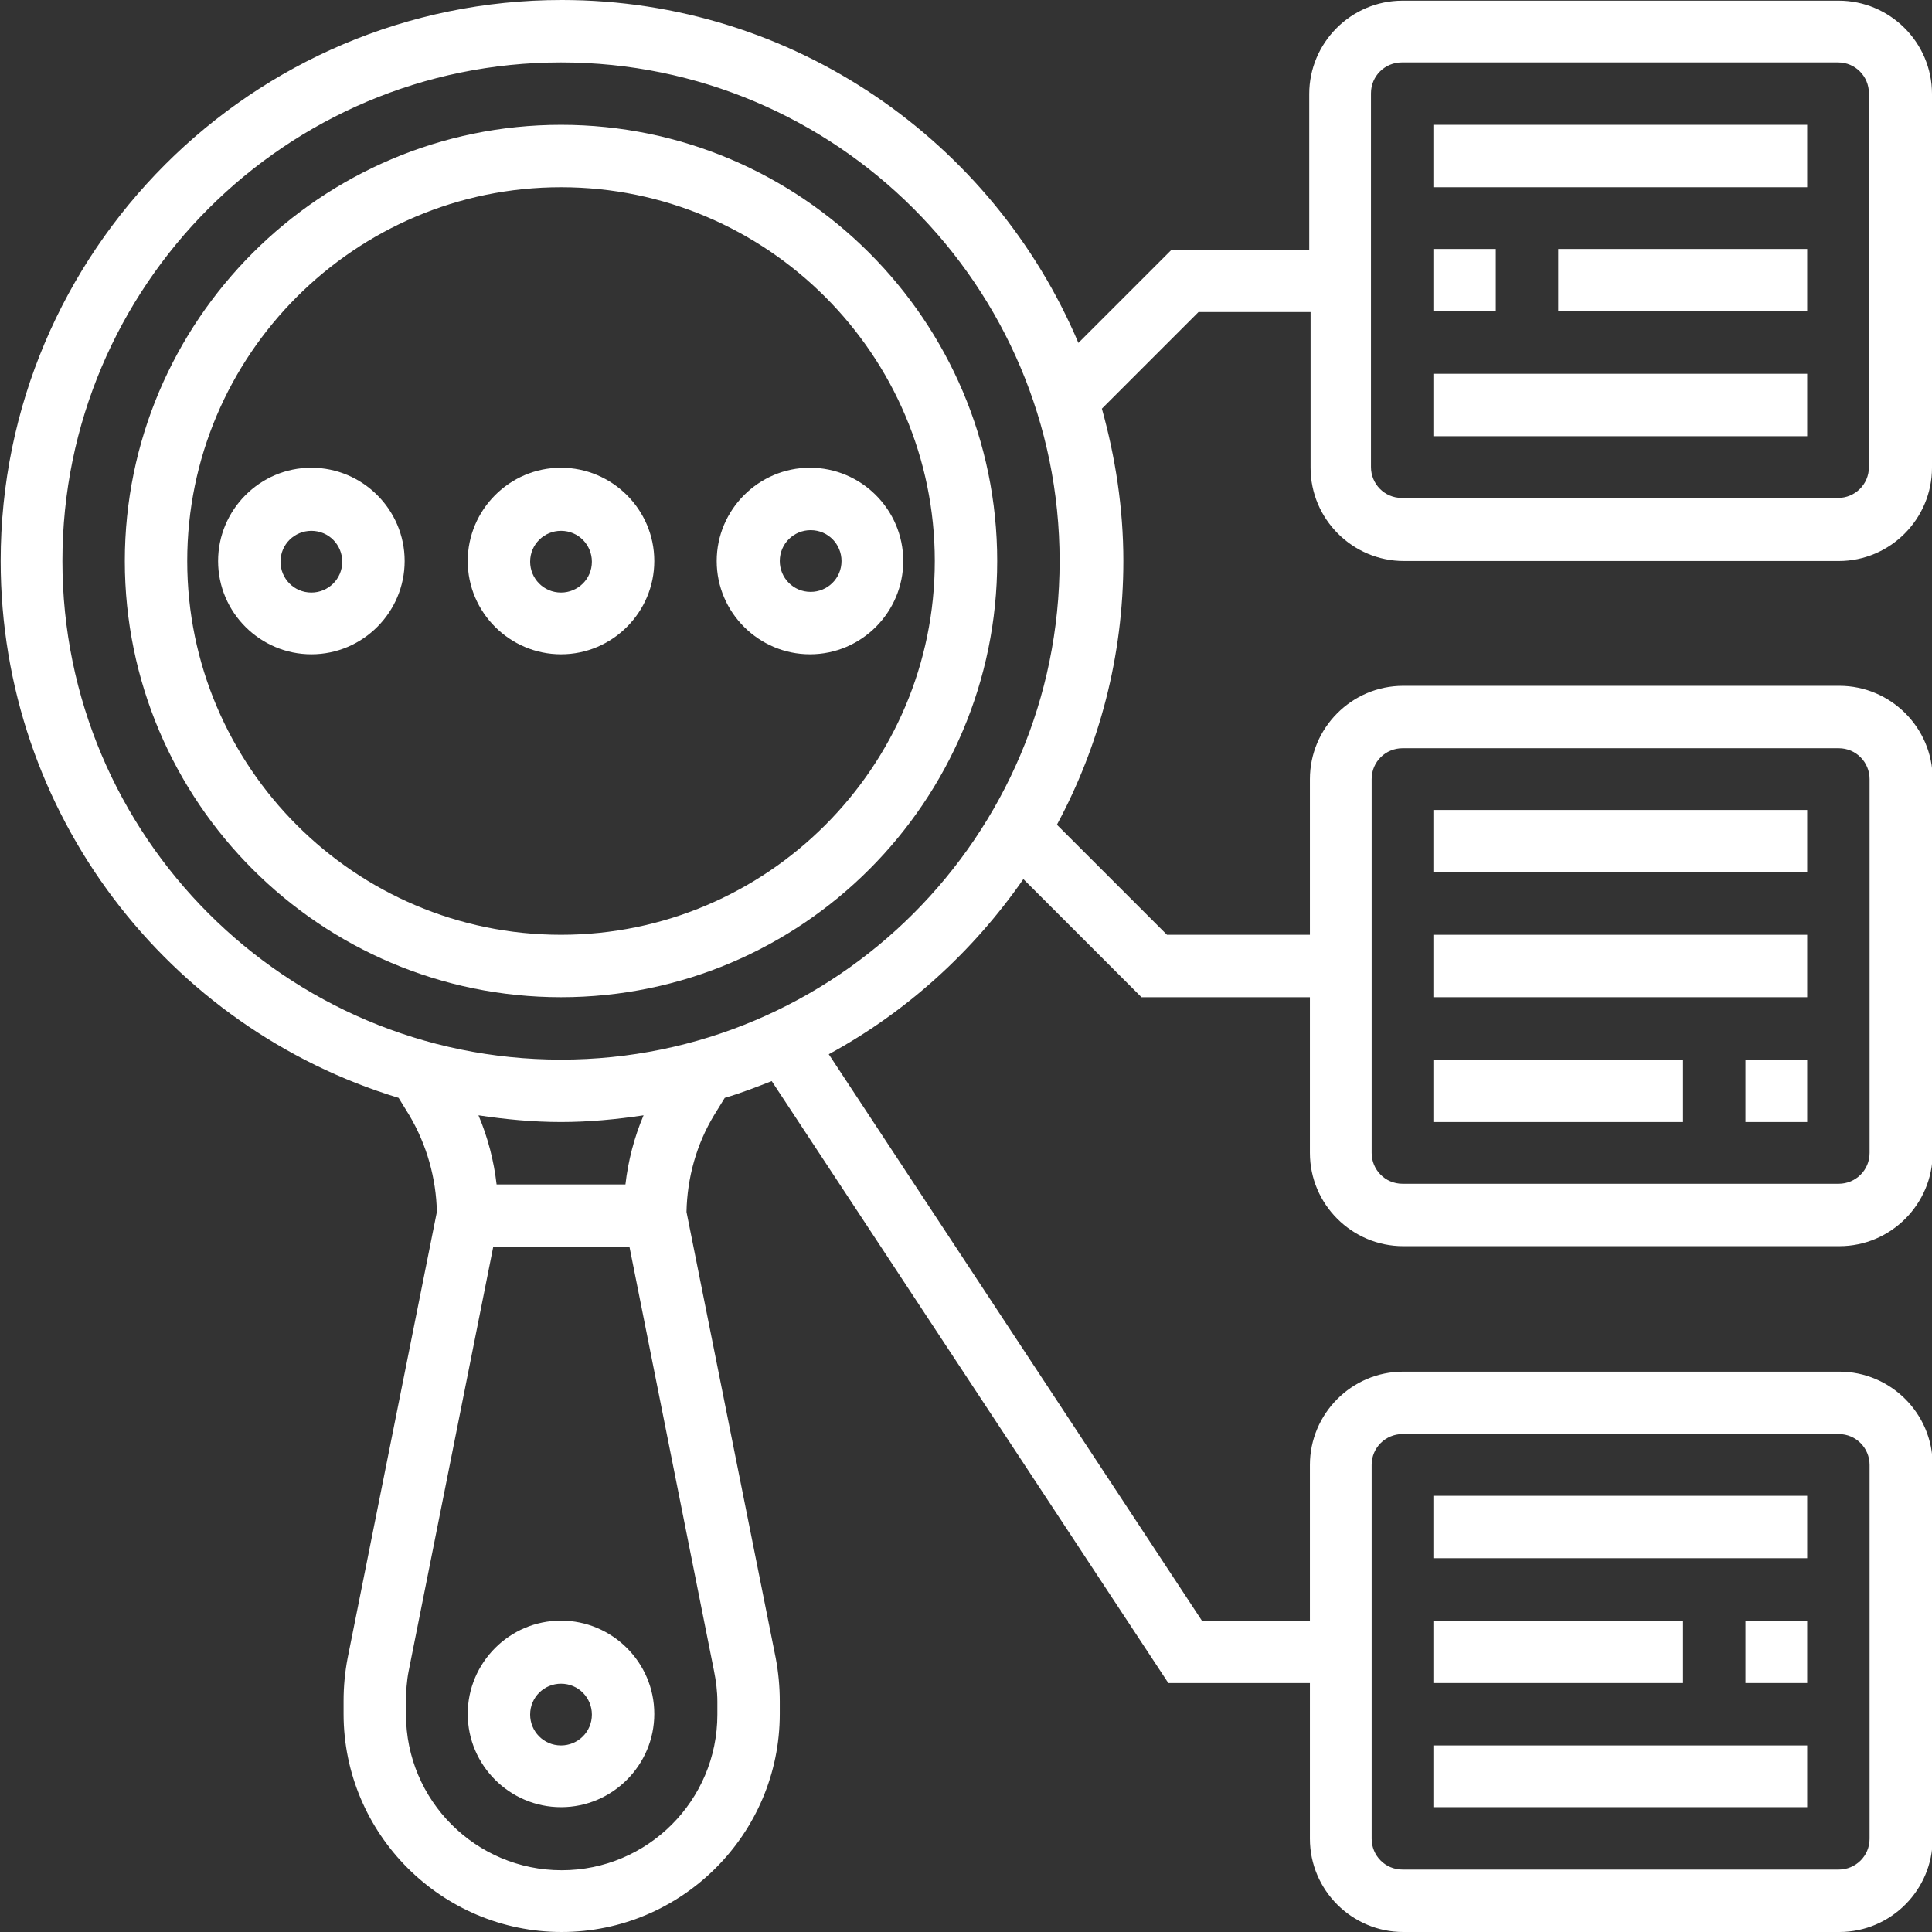 <?xml version="1.0" encoding="UTF-8"?>
<!DOCTYPE svg PUBLIC "-//W3C//DTD SVG 1.1//EN" "http://www.w3.org/Graphics/SVG/1.1/DTD/svg11.dtd">
<!-- Creator: CorelDRAW 2020 (64-Bit) -->
<svg xmlns="http://www.w3.org/2000/svg" xml:space="preserve" width="3.934mm" height="3.934mm" version="1.1" style="shape-rendering:geometricPrecision; text-rendering:geometricPrecision; image-rendering:optimizeQuality; fill-rule:evenodd; clip-rule:evenodd"
viewBox="0 0 28.79 28.79"
 xmlns:xlink="http://www.w3.org/1999/xlink"
 xmlns:xodm="http://www.corel.com/coreldraw/odm/2003">
 <rect x="0" y="0" width="28.79" height="28.79" fill="#333333" stroke="none"/>
 <defs>
  <style type="text/css">
   <![CDATA[
    .fil0 {fill:white;fill-rule:nonzero}
   ]]>
  </style>
 </defs>
 <g id="Layer_x0020_1">
  <g id="_2671682151584">
   <path class="fil0" d="M8.36 1.86c-3.58,0 -6.5,2.92 -6.5,6.5 0,3.59 2.92,6.5 6.5,6.5 3.59,0 6.5,-2.92 6.5,-6.5 0,-3.58 -2.92,-6.5 -6.5,-6.5zm0 12.07c-3.07,0 -5.57,-2.5 -5.57,-5.57 0,-3.07 2.5,-5.57 5.57,-5.57 3.07,0 5.57,2.5 5.57,5.57 0,3.07 -2.5,5.57 -5.57,5.57z"/>
   <path class="fil0" d="M8.36 24.15c-0.77,0 -1.39,0.63 -1.39,1.39 0,0.77 0.63,1.39 1.39,1.39 0.77,0 1.39,-0.63 1.39,-1.39 0,-0.77 -0.63,-1.39 -1.39,-1.39zm0 1.86c-0.26,0 -0.46,-0.21 -0.46,-0.46 0,-0.26 0.21,-0.46 0.46,-0.46 0.26,0 0.46,0.21 0.46,0.46 0,0.26 -0.21,0.46 -0.46,0.46z"/>
   <path class="fil0" d="M8.36 6.97c-0.77,0 -1.39,0.63 -1.39,1.39 0,0.77 0.63,1.39 1.39,1.39 0.77,0 1.39,-0.63 1.39,-1.39 0,-0.77 -0.63,-1.39 -1.39,-1.39zm0 1.86c-0.26,0 -0.46,-0.21 -0.46,-0.46 0,-0.26 0.21,-0.46 0.46,-0.46 0.26,0 0.46,0.21 0.46,0.46 0,0.26 -0.21,0.46 -0.46,0.46z"/>
   <path class="fil0" d="M4.64 6.97c-0.77,0 -1.39,0.63 -1.39,1.39 0,0.77 0.63,1.39 1.39,1.39 0.77,0 1.39,-0.63 1.39,-1.39 0,-0.77 -0.63,-1.39 -1.39,-1.39zm0 1.86c-0.26,0 -0.46,-0.21 -0.46,-0.46 0,-0.26 0.21,-0.46 0.46,-0.46 0.26,0 0.46,0.21 0.46,0.46 0,0.26 -0.21,0.46 -0.46,0.46z"/>
   <path class="fil0" d="M10.68 8.36c0,0.77 0.63,1.39 1.39,1.39 0.77,0 1.39,-0.63 1.39,-1.39 0,-0.77 -0.63,-1.39 -1.39,-1.39 -0.77,0 -1.39,0.63 -1.39,1.39zm1.86 0c0,0.26 -0.21,0.46 -0.46,0.46 -0.26,0 -0.46,-0.21 -0.46,-0.46 0,-0.26 0.21,-0.46 0.46,-0.46 0.26,0 0.46,0.21 0.46,0.46z"/>
   <polygon class="fil0" points="21.36,22.29 26.93,22.29 26.93,23.22 21.36,23.22 "/>
   <polygon class="fil0" points="21.36,24.15 25.08,24.15 25.08,25.08 21.36,25.08 "/>
   <polygon class="fil0" points="26.01,24.15 26.93,24.15 26.93,25.08 26.01,25.08 "/>
   <polygon class="fil0" points="21.36,26.01 26.93,26.01 26.93,26.93 21.36,26.93 "/>
   <polygon class="fil0" points="21.36,12.07 26.93,12.07 26.93,13 21.36,13 "/>
   <polygon class="fil0" points="21.36,13.93 26.93,13.93 26.93,14.86 21.36,14.86 "/>
   <polygon class="fil0" points="26.01,15.79 26.93,15.79 26.93,16.72 26.01,16.72 "/>
   <polygon class="fil0" points="21.36,15.79 25.08,15.79 25.08,16.72 21.36,16.72 "/>
   <path class="fil0" d="M20.9 8.36l6.5 0c0.77,0 1.39,-0.63 1.39,-1.39l0 -5.57c0,-0.77 -0.63,-1.39 -1.39,-1.39l-6.5 0c-0.77,0 -1.39,0.63 -1.39,1.39l0 2.32 -2.05 0 -1.39 1.39c-1.27,-3 -4.24,-5.11 -7.7,-5.11 -4.61,0 -8.36,3.75 -8.36,8.36 0,3.77 2.5,6.96 5.93,8l0.16 0.26c0.26,0.44 0.4,0.94 0.41,1.44l-1.33 6.65c-0.04,0.21 -0.06,0.42 -0.06,0.64l0 0.19c0,1.79 1.46,3.25 3.25,3.25 1.79,0 3.25,-1.46 3.25,-3.25l0 -0.19c0,-0.21 -0.02,-0.43 -0.06,-0.64l-1.33 -6.65c0.01,-0.51 0.15,-1.01 0.41,-1.44l0.16 -0.26c0.24,-0.07 0.47,-0.16 0.7,-0.25l5.91 8.97 2.11 0 0 2.32c0,0.77 0.63,1.39 1.39,1.39l6.5 0c0.77,0 1.39,-0.63 1.39,-1.39l0 -5.57c0,-0.77 -0.63,-1.39 -1.39,-1.39l-6.5 0c-0.77,0 -1.39,0.63 -1.39,1.39l0 2.32 -1.61 0 -5.56 -8.44c1.16,-0.63 2.15,-1.53 2.9,-2.61l1.76 1.76 2.51 0 0 2.32c0,0.77 0.63,1.39 1.39,1.39l6.5 0c0.77,0 1.39,-0.63 1.39,-1.39l0 -5.57c0,-0.77 -0.63,-1.39 -1.39,-1.39l-6.5 0c-0.77,0 -1.39,0.63 -1.39,1.39l0 2.32 -2.13 0 -1.64 -1.64c0.63,-1.17 0.99,-2.51 0.99,-3.93 0,-0.79 -0.12,-1.55 -0.32,-2.27l1.44 -1.44 1.67 0 0 2.32c0,0.77 0.63,1.39 1.39,1.39zm-0.46 13.47c0,-0.26 0.21,-0.46 0.46,-0.46l6.5 0c0.26,0 0.46,0.21 0.46,0.46l0 5.57c0,0.26 -0.21,0.46 -0.46,0.46l-6.5 0c-0.26,0 -0.46,-0.21 -0.46,-0.46l0 -5.57zm0 -10.22c0,-0.26 0.21,-0.46 0.46,-0.46l6.5 0c0.26,0 0.46,0.21 0.46,0.46l0 5.57c0,0.26 -0.21,0.46 -0.46,0.46l-6.5 0c-0.26,0 -0.46,-0.21 -0.46,-0.46l0 -5.57zm-9.8 13.29c0.03,0.15 0.05,0.3 0.05,0.46l0 0.19c0,1.28 -1.04,2.32 -2.32,2.32 -1.28,0 -2.32,-1.04 -2.32,-2.32l0 -0.19c0,-0.15 0.01,-0.31 0.04,-0.46l1.26 -6.32 2.03 0 1.26 6.32zm-1.32 -7.25l-1.92 0c-0.04,-0.35 -0.13,-0.7 -0.27,-1.03 0.4,0.06 0.81,0.1 1.23,0.1 0.42,0 0.83,-0.04 1.23,-0.1 -0.14,0.33 -0.23,0.68 -0.27,1.03l0 0zm-0.96 -1.86c-4.1,0 -7.43,-3.33 -7.43,-7.43 0,-4.1 3.33,-7.43 7.43,-7.43 4.1,0 7.43,3.33 7.43,7.43 0,4.1 -3.33,7.43 -7.43,7.43zm12.07 -14.4c0,-0.26 0.21,-0.46 0.46,-0.46l6.5 0c0.26,0 0.46,0.21 0.46,0.46l0 5.57c0,0.26 -0.21,0.46 -0.46,0.46l-6.5 0c-0.26,0 -0.46,-0.21 -0.46,-0.46l0 -5.57z"/>
   <polygon class="fil0" points="21.36,1.86 26.93,1.86 26.93,2.79 21.36,2.79 "/>
   <polygon class="fil0" points="21.36,3.71 22.29,3.71 22.29,4.64 21.36,4.64 "/>
   <polygon class="fil0" points="23.22,3.71 26.93,3.71 26.93,4.64 23.22,4.64 "/>
   <polygon class="fil0" points="21.36,5.57 26.93,5.57 26.93,6.5 21.36,6.5 "/>
  </g>
 </g>
</svg>
